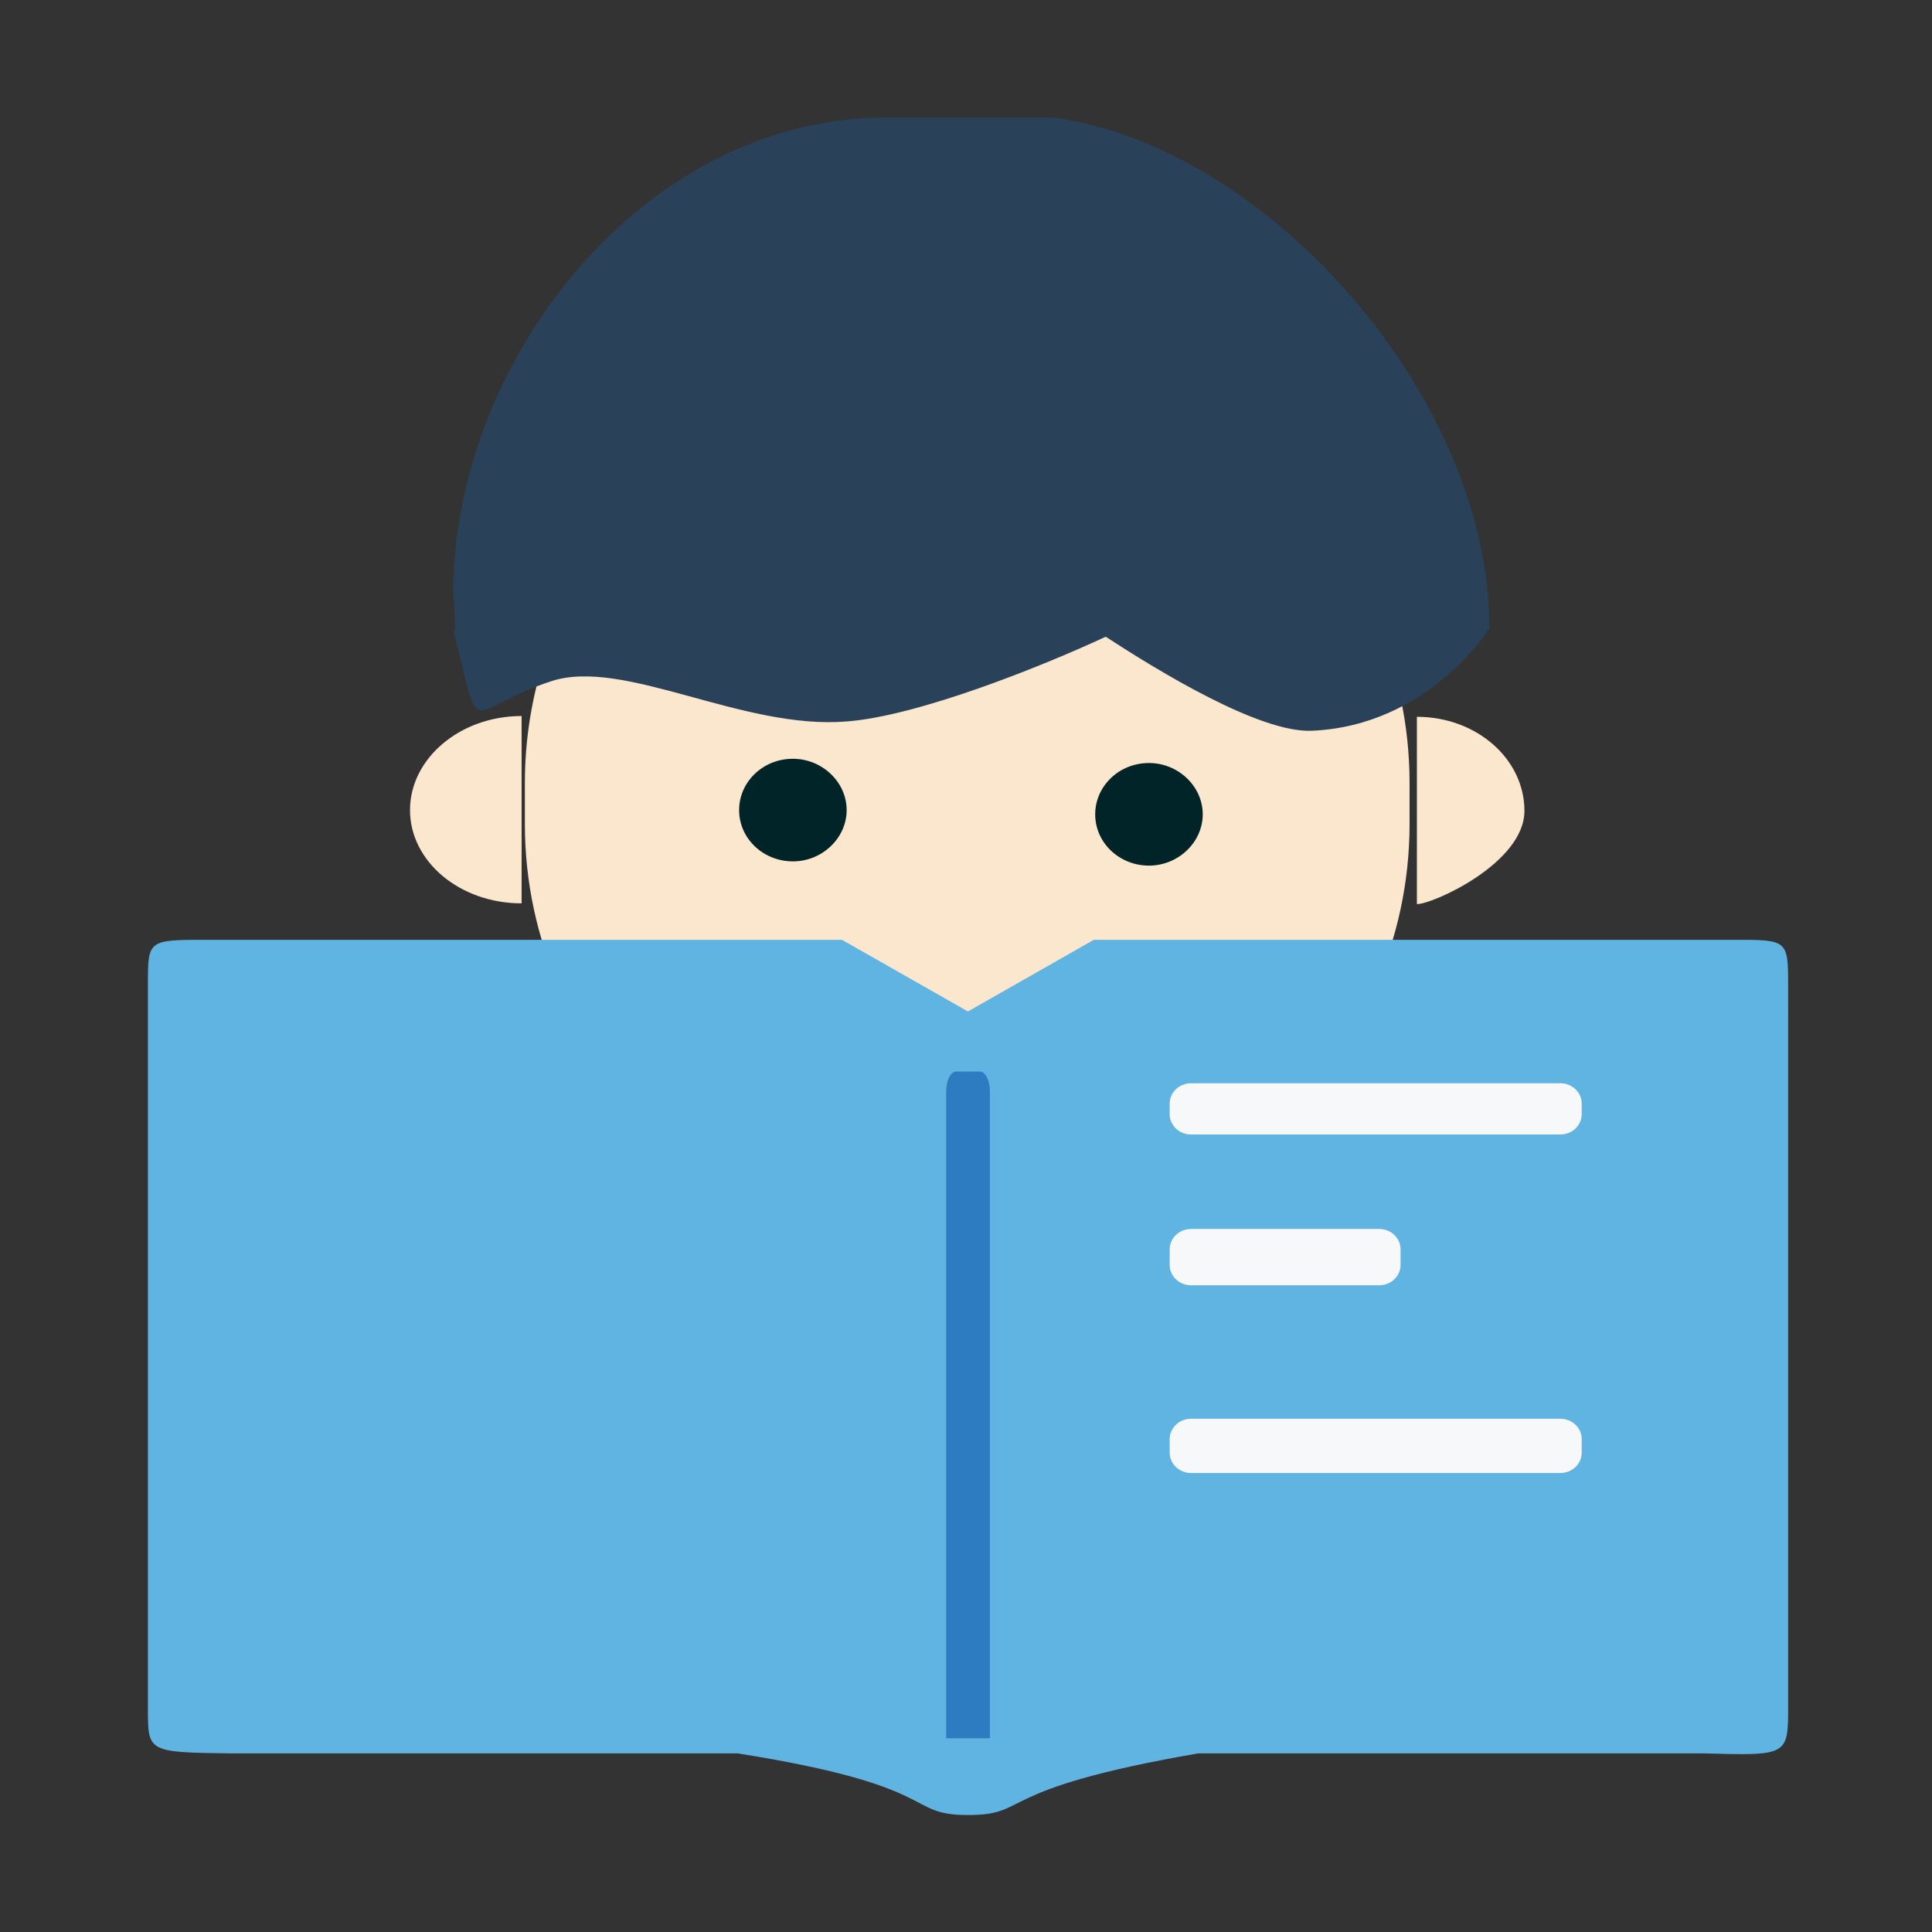 <svg xmlns="http://www.w3.org/2000/svg" viewBox="0 0 1024 1024"><rect x="0" y="0" width="1024" height="1024" fill="#333333" stroke="none"/><path fill="#FBE6CE" d="M512.644 191.234c129.531 0 234.453 100.109 234.453 223.702v21.835c0 123.595-104.921 223.707-234.453 223.707s-234.45-100.112-234.45-223.707v-21.835c0-123.593 104.92-223.702 234.45-223.702zm0 0"/><path fill="#2A4259" d="M789.413 332.955c0-123.185-118.737-256.252-231.862-270.671h-87.65c-129.536 0-229.706 129.362-229.706 252.541 0 0 2.59 28.429-.43 17.303 16.405 63.86 4.745 44.494 52.673 28.84 38.428-12.358 101.037 25.957 156.304 21.423 37.997-2.882 103.625-29.25 137.304-44.906 28.498 18.541 81.173 50.674 108.809 49.85 62.608-2.473 94.558-54.38 94.558-54.38zm0 0"/><path fill="#FBE6CE" d="M276.462 478.796c-32.813 0-59.151-22.247-59.151-49.44 0-27.188 26.338-49.847 59.15-49.847m474.523.411c31.52 0 56.995 22.248 56.995 49.848 0 27.604-48.358 49.44-56.995 49.44"/><path fill="#002428" d="M420.244 402.168c15.544 0 28.499 12.356 28.499 27.187s-12.954 27.193-28.5 27.193c-15.539 0-28.494-11.949-28.494-27.193 0-14.83 12.519-27.187 28.495-27.187zm188.73 2.246c15.544 0 28.5 12.355 28.5 27.187s-12.956 27.193-28.5 27.193c-15.54 0-28.495-11.949-28.495-27.193 0-14.832 12.52-27.187 28.494-27.187zm0 0"/><path fill="#60B4E1" d="M122.865 929.338h268.157C500.98 946.732 479.016 962 513.018 962c33.952 0 11.15-13.473 121.994-32.662h268.162c44.586 1.227 44.586 1.227 44.586-25.366V523.485c0-25.367 0-25.367-28.596-25.367H579.768l-66.75 37.972-66.749-37.972H109.874c-31.469 0-31.469 0-31.469 23.519V905.82c0 22.948 0 22.948 44.46 23.518z"/><path fill="#2D7BC0" d="M524.678 921.325V578.478c0-5.813-2.375-10.527-5.307-10.527h-12.578c-2.929 0-5.305 4.714-5.305 10.527v342.847"/><path fill="#F7F8FA" d="M838.336 590.523c0 5.952-5.059 10.777-11.296 10.777H631.249c-6.238 0-11.295-4.825-11.295-10.777v-5.603c0-5.952 5.058-10.778 11.295-10.778h195.79c6.238 0 11.297 4.826 11.297 10.778v5.603zm-96.012 79.924c0 5.953-5.059 10.778-11.297 10.778h-99.778c-6.238 0-11.295-4.825-11.295-10.778v-8.287c0-5.951 5.058-10.777 11.295-10.777h99.778c6.238 0 11.297 4.826 11.297 10.777v8.287zm96.012 99.491c0 5.952-5.059 10.777-11.296 10.777H631.249c-6.238 0-11.295-4.825-11.295-10.777v-7.186c0-5.951 5.058-10.777 11.295-10.777h195.79c6.238 0 11.297 4.826 11.297 10.777v7.186z"/></svg>